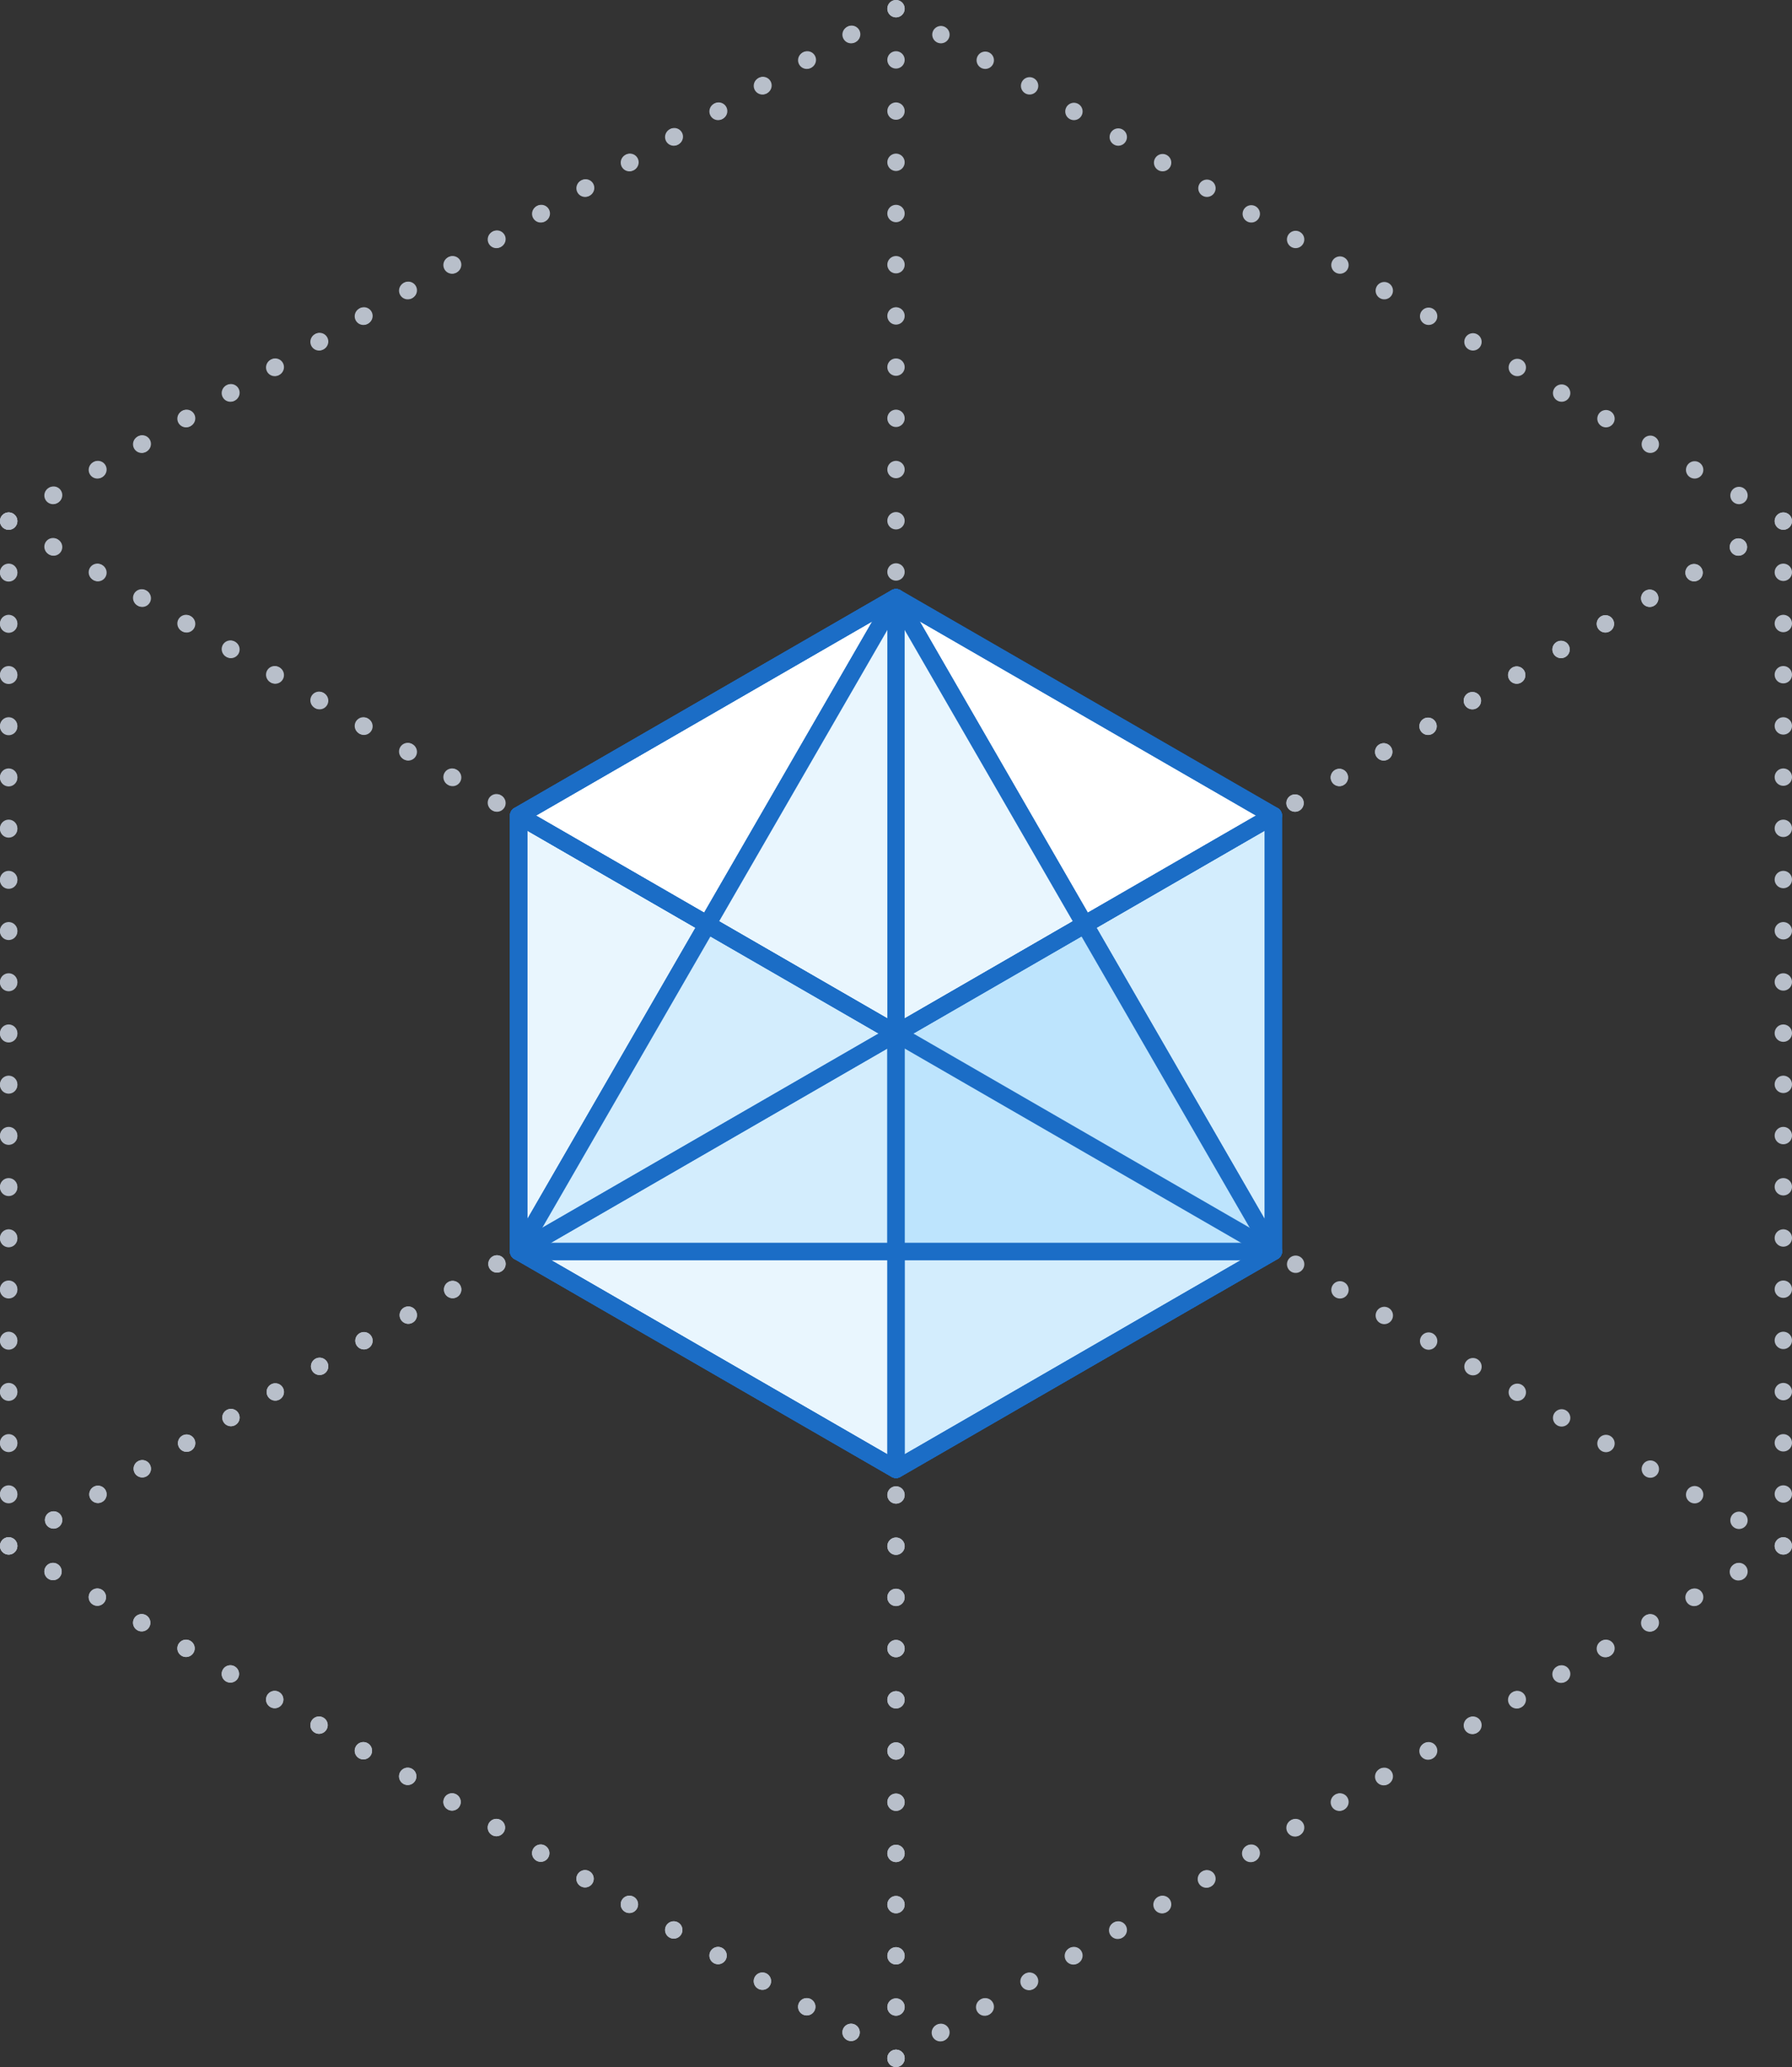 <svg xmlns="http://www.w3.org/2000/svg" width="206.52" height="238.16" viewBox="0 0 206.52 238.16"><rect x="0" y="0" width="206.52" height="238.16" fill="#333333" stroke="none"/><defs><style>.cls-1,.cls-2,.cls-3,.cls-8{fill:none;}.cls-1,.cls-2,.cls-3{stroke:#b8bfca;}.cls-1,.cls-2,.cls-3,.cls-4,.cls-5,.cls-6,.cls-7,.cls-8{stroke-linecap:round;stroke-linejoin:round;stroke-width:2px;}.cls-2{stroke-dasharray:0 5.9;}.cls-3{stroke-dasharray:0 5.9;}.cls-4{fill:#d3edfd;}.cls-4,.cls-5,.cls-6,.cls-7,.cls-8{stroke:#1b6dc6;}.cls-5{fill:#e9f6fe;}.cls-6{fill:#fff;}.cls-7{fill:#bde4fd;}</style></defs><title>prism_05</title><g id="Layer_2" data-name="Layer 2"><g id="Layer_1-2" data-name="Layer 1"><line class="cls-1" x1="205.52" y1="178.12" x2="205.52" y2="178.12"/><line class="cls-2" x1="200.41" y1="181.07" x2="105.82" y2="235.68"/><line class="cls-1" x1="103.26" y1="237.16" x2="103.26" y2="237.16"/><line class="cls-3" x1="103.26" y1="231.25" x2="103.26" y2="122.03"/><line class="cls-1" x1="103.26" y1="119.08" x2="103.26" y2="119.08"/><line class="cls-2" x1="108.37" y1="116.13" x2="202.96" y2="61.52"/><line class="cls-1" x1="205.52" y1="60.04" x2="205.52" y2="60.04"/><line class="cls-3" x1="205.52" y1="65.94" x2="205.52" y2="175.17"/><line class="cls-1" x1="1" y1="178.12" x2="1" y2="178.12"/><line class="cls-2" x1="6.11" y1="181.07" x2="100.7" y2="235.68"/><line class="cls-1" x1="103.26" y1="237.16" x2="103.26" y2="237.16"/><line class="cls-3" x1="103.26" y1="231.25" x2="103.26" y2="122.03"/><line class="cls-1" x1="103.26" y1="119.08" x2="103.26" y2="119.08"/><line class="cls-2" x1="98.15" y1="116.13" x2="3.56" y2="61.52"/><line class="cls-1" x1="1" y1="60.04" x2="1" y2="60.04"/><line class="cls-3" x1="1" y1="65.94" x2="1" y2="175.17"/><line class="cls-1" x1="205.52" y1="60.04" x2="205.52" y2="60.04"/><line class="cls-2" x1="200.41" y1="57.09" x2="105.82" y2="2.48"/><line class="cls-1" x1="103.26" y1="1" x2="103.26" y2="1"/><line class="cls-3" x1="98.15" y1="3.95" x2="3.56" y2="58.56"/><line class="cls-1" x1="1" y1="60.04" x2="1" y2="60.04"/><line class="cls-2" x1="6.11" y1="62.99" x2="100.7" y2="117.6"/><line class="cls-1" x1="103.26" y1="119.08" x2="103.26" y2="119.08"/><line class="cls-3" x1="108.37" y1="116.13" x2="202.96" y2="61.52"/><line class="cls-1" x1="205.52" y1="178.12" x2="205.52" y2="178.12"/><line class="cls-2" x1="200.41" y1="175.17" x2="105.82" y2="120.55"/><line class="cls-1" x1="103.26" y1="119.08" x2="103.26" y2="119.08"/><line class="cls-3" x1="98.15" y1="122.03" x2="3.56" y2="176.64"/><line class="cls-1" x1="1" y1="178.12" x2="1" y2="178.12"/><line class="cls-2" x1="6.11" y1="181.07" x2="100.7" y2="235.68"/><line class="cls-1" x1="103.26" y1="237.16" x2="103.26" y2="237.16"/><line class="cls-3" x1="108.37" y1="234.21" x2="202.96" y2="179.59"/><line class="cls-1" x1="103.26" y1="119.08" x2="103.26" y2="119.08"/><line class="cls-2" x1="98.15" y1="122.03" x2="3.56" y2="176.64"/><line class="cls-1" x1="1" y1="178.12" x2="1" y2="178.12"/><line class="cls-3" x1="1" y1="172.21" x2="1" y2="62.99"/><line class="cls-1" x1="1" y1="60.04" x2="1" y2="60.04"/><line class="cls-2" x1="6.11" y1="57.09" x2="100.7" y2="2.48"/><line class="cls-1" x1="103.26" y1="1" x2="103.26" y2="1"/><line class="cls-3" x1="103.26" y1="6.9" x2="103.26" y2="116.13"/><polygon class="cls-4" points="103.26 119.08 59.77 144.19 59.77 93.97 103.26 68.86 103.26 119.08"/><polygon class="cls-4" points="146.75 144.19 103.26 119.08 59.77 144.19 103.26 169.3 146.75 144.19"/><polygon class="cls-4" points="146.75 144.19 103.26 169.3 103.26 119.08 146.75 93.97 146.75 144.19"/><polygon class="cls-5" points="59.77 144.19 103.26 169.3 103.26 119.08 59.77 93.97 59.77 144.19"/><polygon class="cls-6" points="146.75 93.97 103.26 68.86 59.77 93.97 103.26 119.08 146.75 93.97"/><polygon class="cls-7" points="146.75 144.19 103.26 68.86 59.77 144.19 146.75 144.19"/><path class="cls-5" d="M103.26,119.08,125,106.52,103.26,68.86,81.51,106.52Z"/><polygon class="cls-4" points="103.26 119.08 81.51 106.53 59.77 144.19 103.26 144.19 103.26 119.08"/><path class="cls-7" d="M103.26,119.08v25.11h43.49L125,106.52Z"/><polygon class="cls-8" points="146.75 144.19 103.26 169.3 103.26 119.08 146.75 93.97 146.75 144.19"/><polygon class="cls-8" points="59.77 144.19 103.26 169.3 103.26 119.08 59.77 93.97 59.77 144.19"/><polygon class="cls-8" points="146.75 93.97 103.26 68.86 59.77 93.97 103.26 119.08 146.75 93.97"/><polygon class="cls-8" points="146.75 144.19 103.26 119.08 59.77 144.19 103.26 169.3 146.75 144.19"/><polygon class="cls-8" points="103.26 119.08 59.77 144.19 59.77 93.97 103.26 68.86 103.26 119.08"/></g></g></svg>